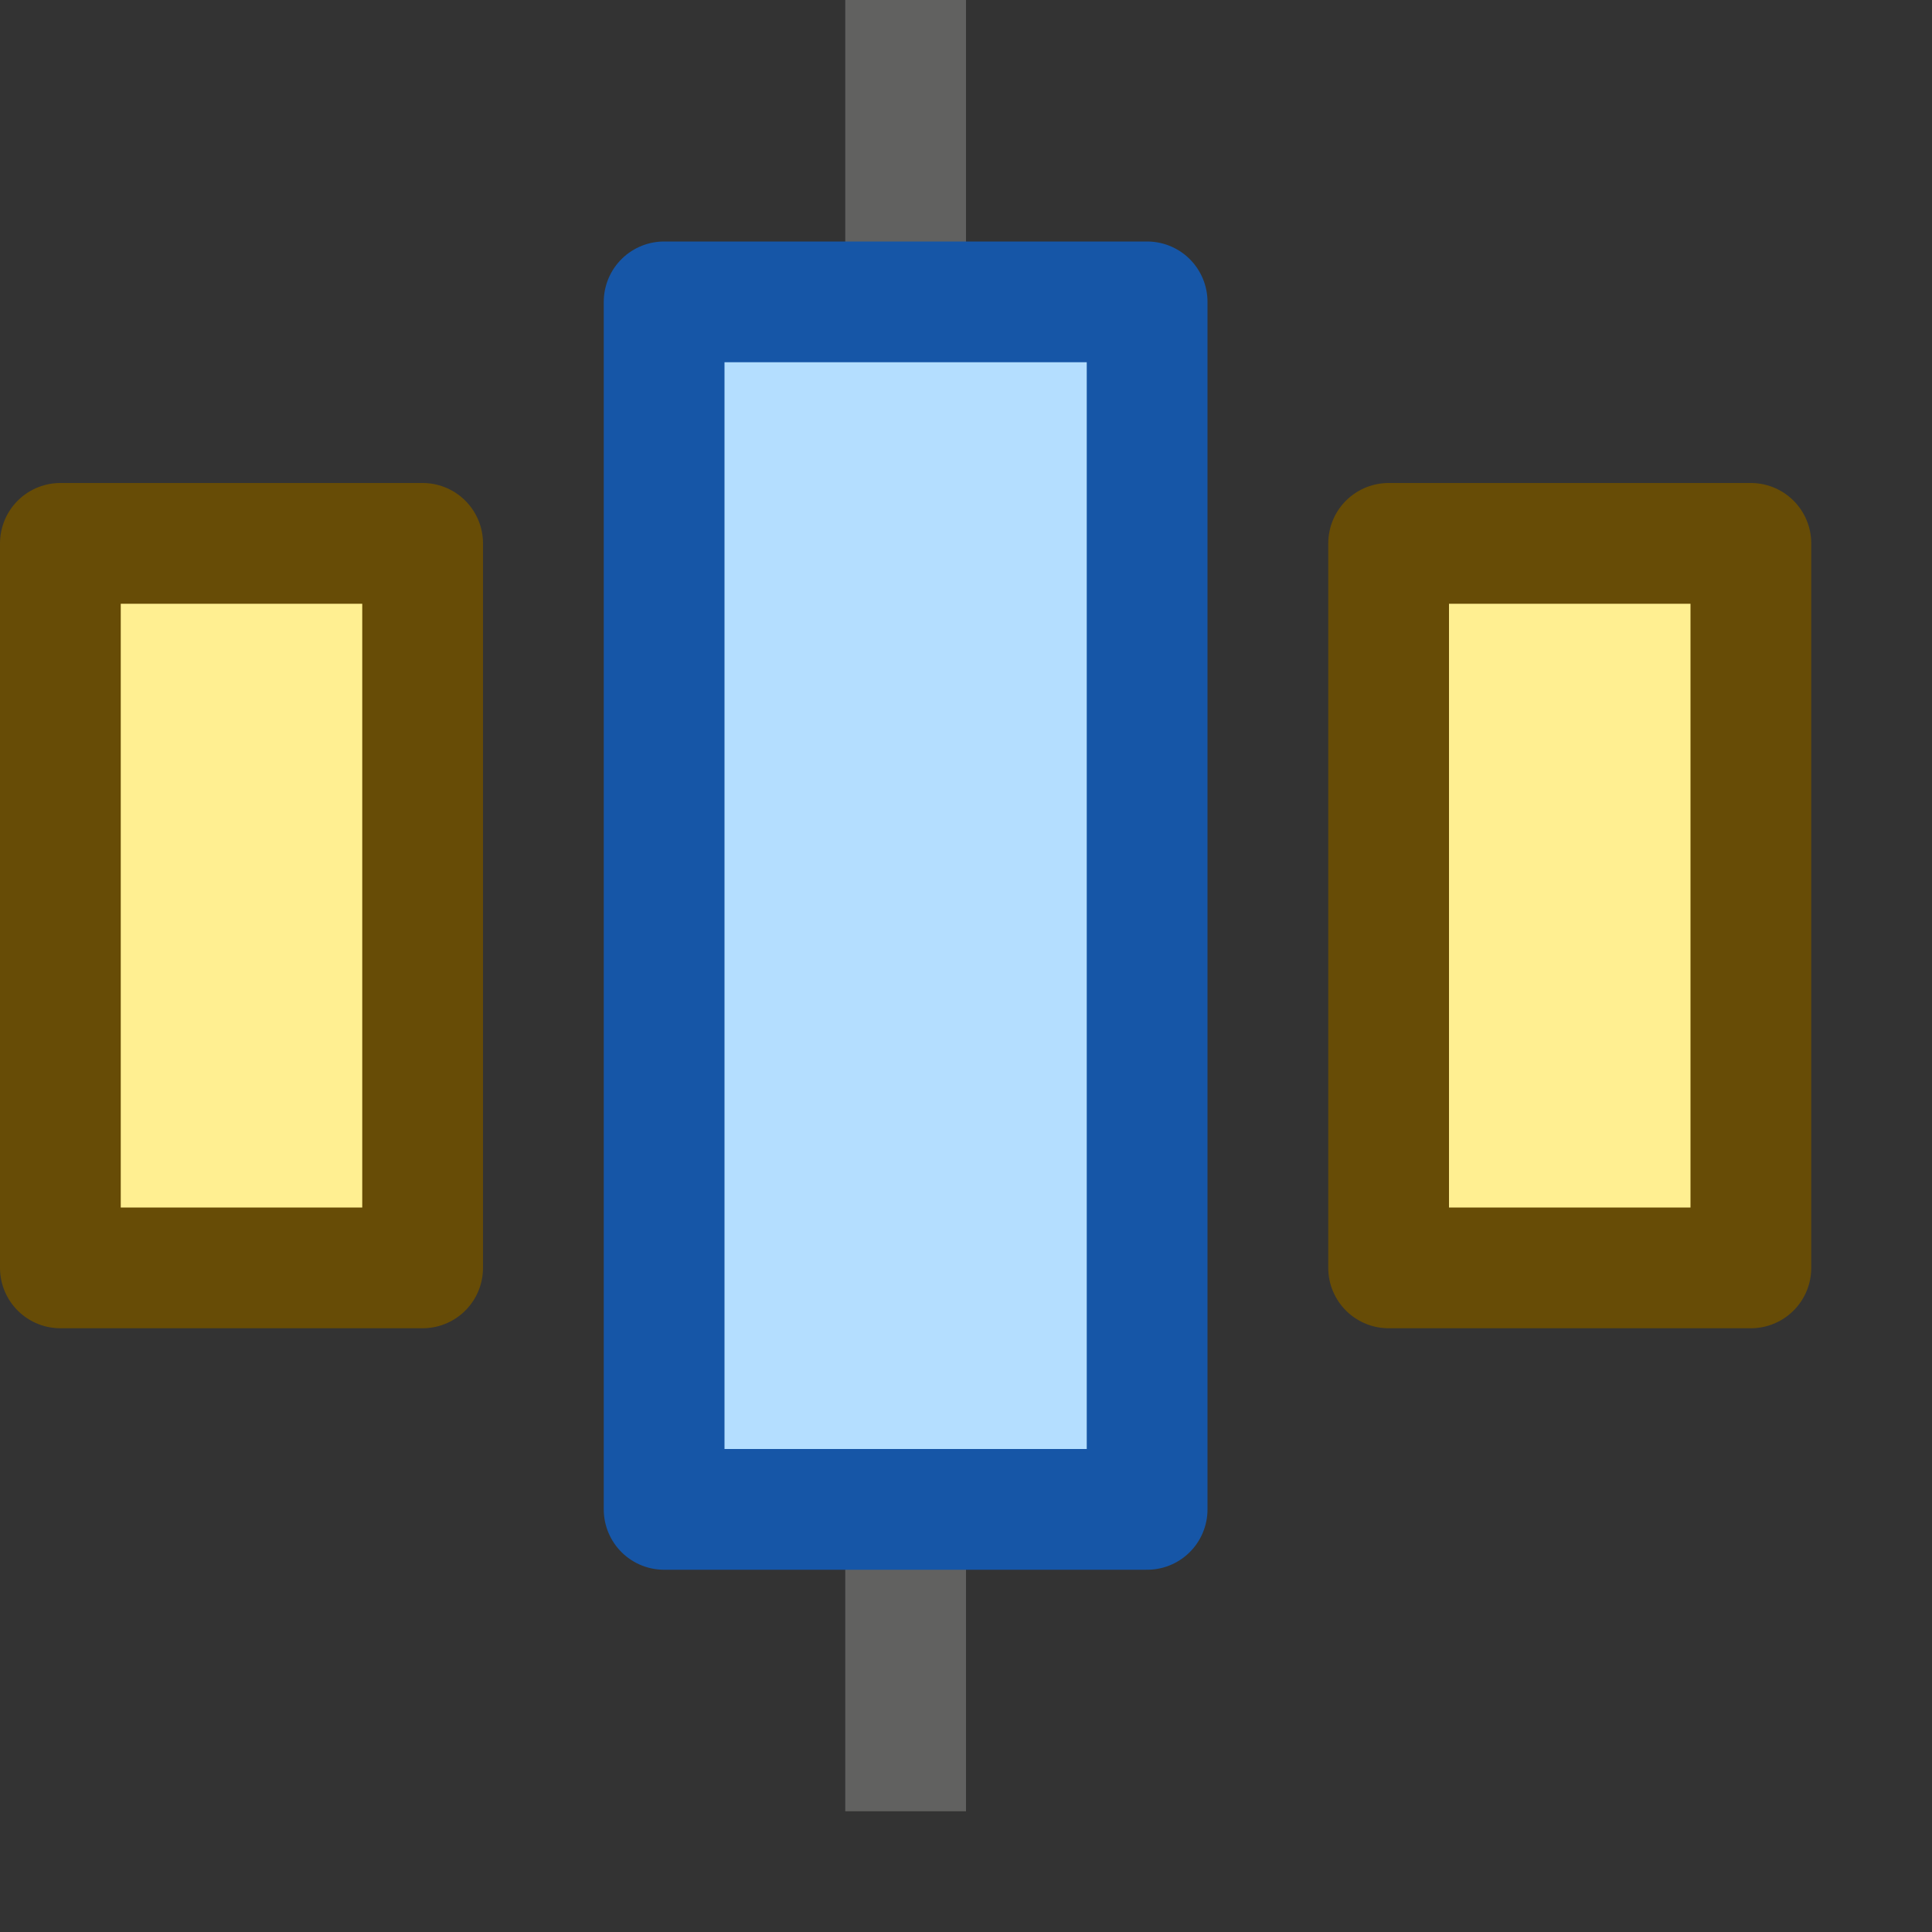 <svg width="16" height="16" viewBox="0 0 16 16" fill="none" xmlns="http://www.w3.org/2000/svg">
<rect x="0" y="0" width="16" height="16" fill="#333333" stroke="none"/>
<path d="M7.5 0L7.5 15" stroke="#616160"/>
<path d="M11.5 4.5L11.5 10.5L14.5 10.5L14.5 4.5L11.5 4.5Z" fill="#FFEF91" stroke="#674C06" stroke-linejoin="round"/>
<path d="M5.5 2.5L5.5 12.5L9.5 12.5L9.5 2.5L5.5 2.5Z" fill="#B4DEFF" stroke="#1656A7" stroke-linejoin="round"/>
<path d="M0.5 4.5L0.5 10.5L3.5 10.5L3.5 4.5L0.5 4.5Z" fill="#FFEF91" stroke="#674C06" stroke-linejoin="round"/>
</svg>
